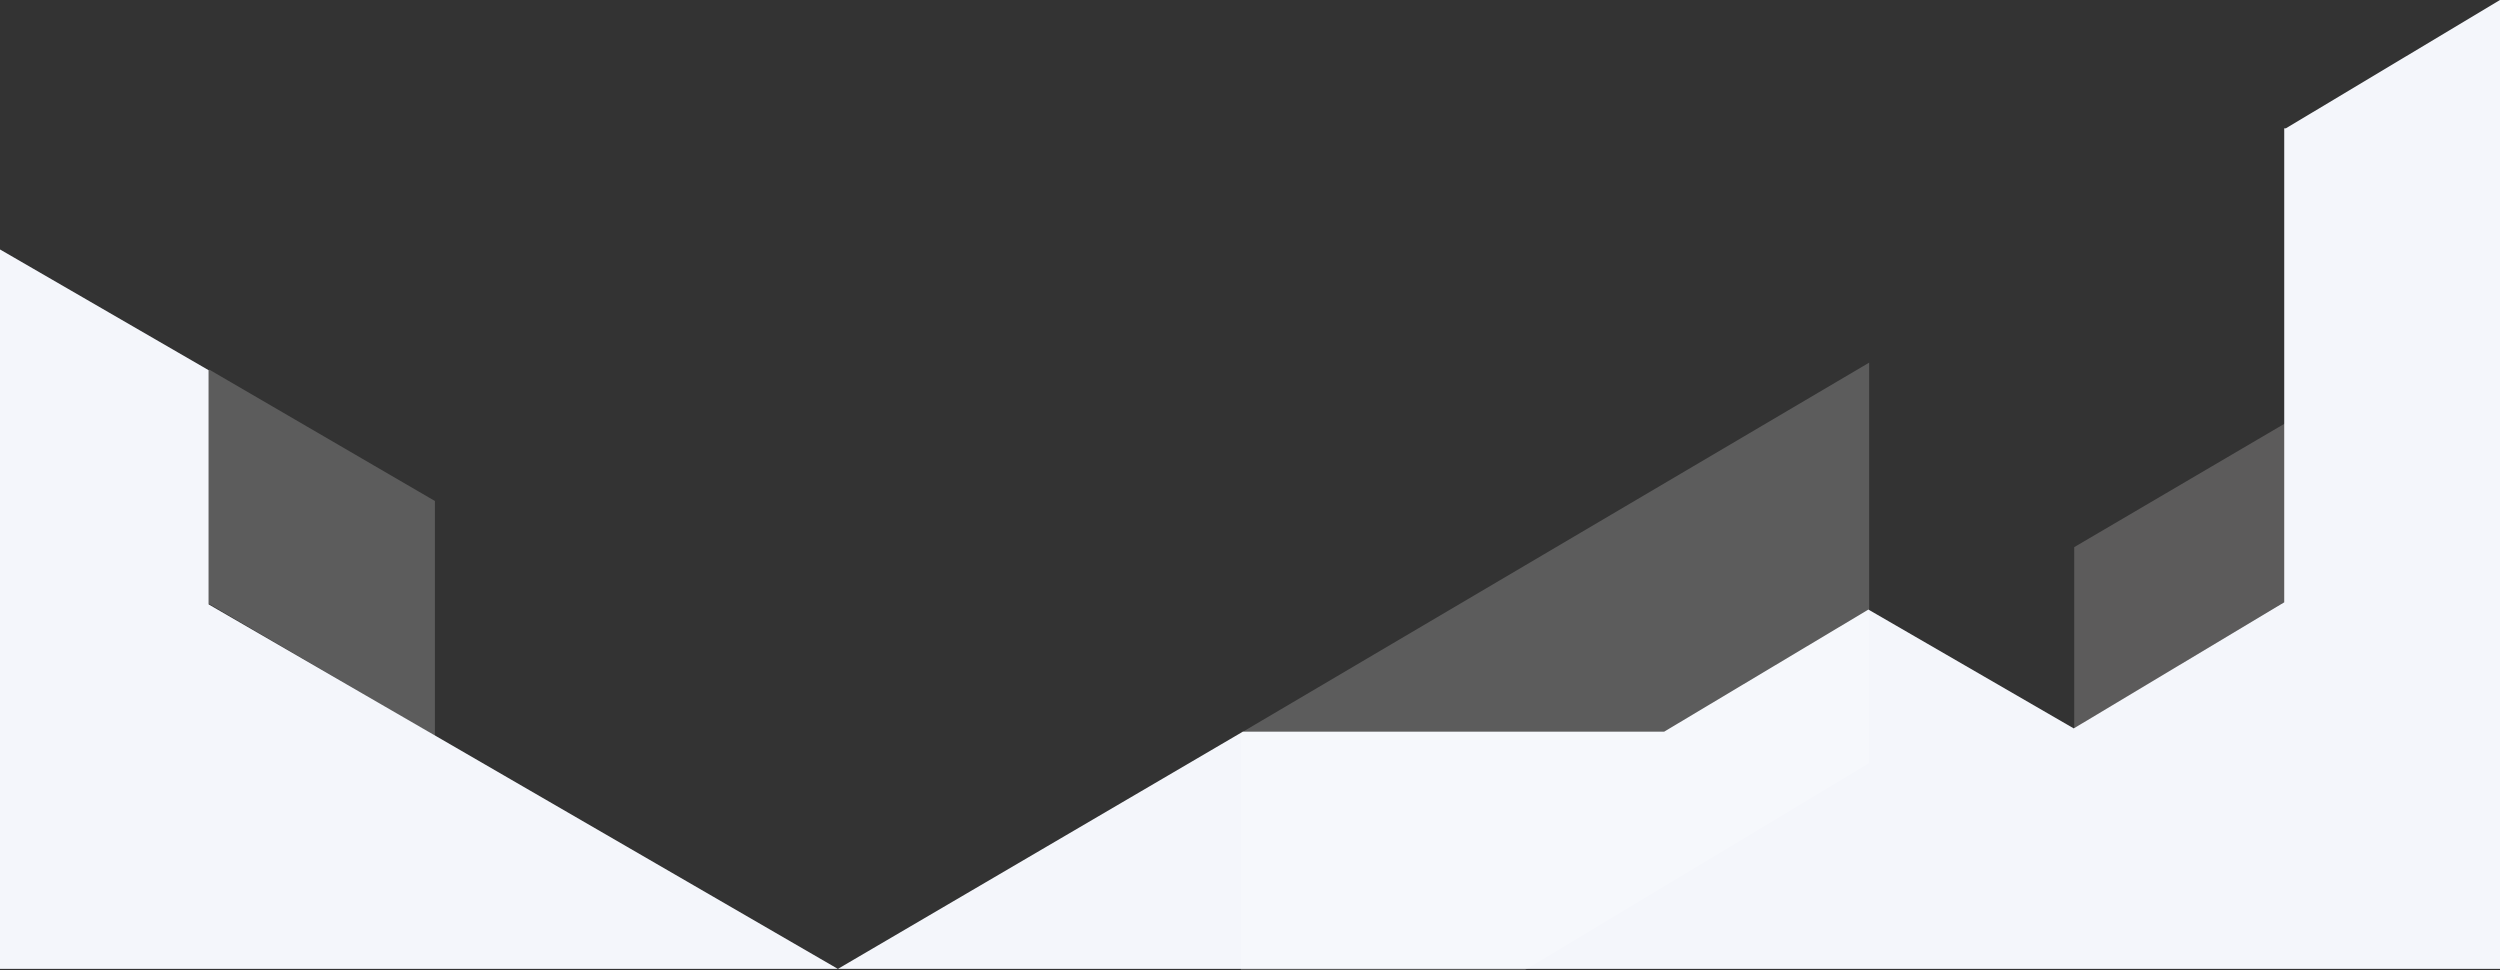 <svg xmlns="http://www.w3.org/2000/svg" viewBox="0 0 1920 745"><rect x="0" y="0" width="1920" height="745" fill="#333333" stroke="none"/><script xmlns="" id="eppiocemhmnlbhjplcgkofciiegomcon"/><script xmlns=""/><script xmlns=""/>
    <g clip-path="url(#clip0_380_372)">
        <path fill-rule="evenodd" clip-rule="evenodd" d="M1755.58 98.535L1920 0V744.114H643.497L954.464 561.945H1278.04L1434.92 468.143L1592.64 559.418L1754.29 462.54V98.535H1755.58ZM0 191.579L160.238 284.315V464.172L643.497 744.114H0V191.579Z" fill="#F4F6FB"/>
        <path d="M1435.5 278.511L953 562.871V876.114L1435.5 586.114V278.511Z" fill="white" fill-opacity="0.2"/>
        <path d="M160.5 283.759L334 384.759V565.115L160.5 463.759V283.759Z" fill="white" fill-opacity="0.2"/>
        <path d="M1755 325.114L1593 420.194V559.614L1755 462.024V325.114Z" fill="#FFFDFD" fill-opacity="0.2"/>
    </g>
</svg>